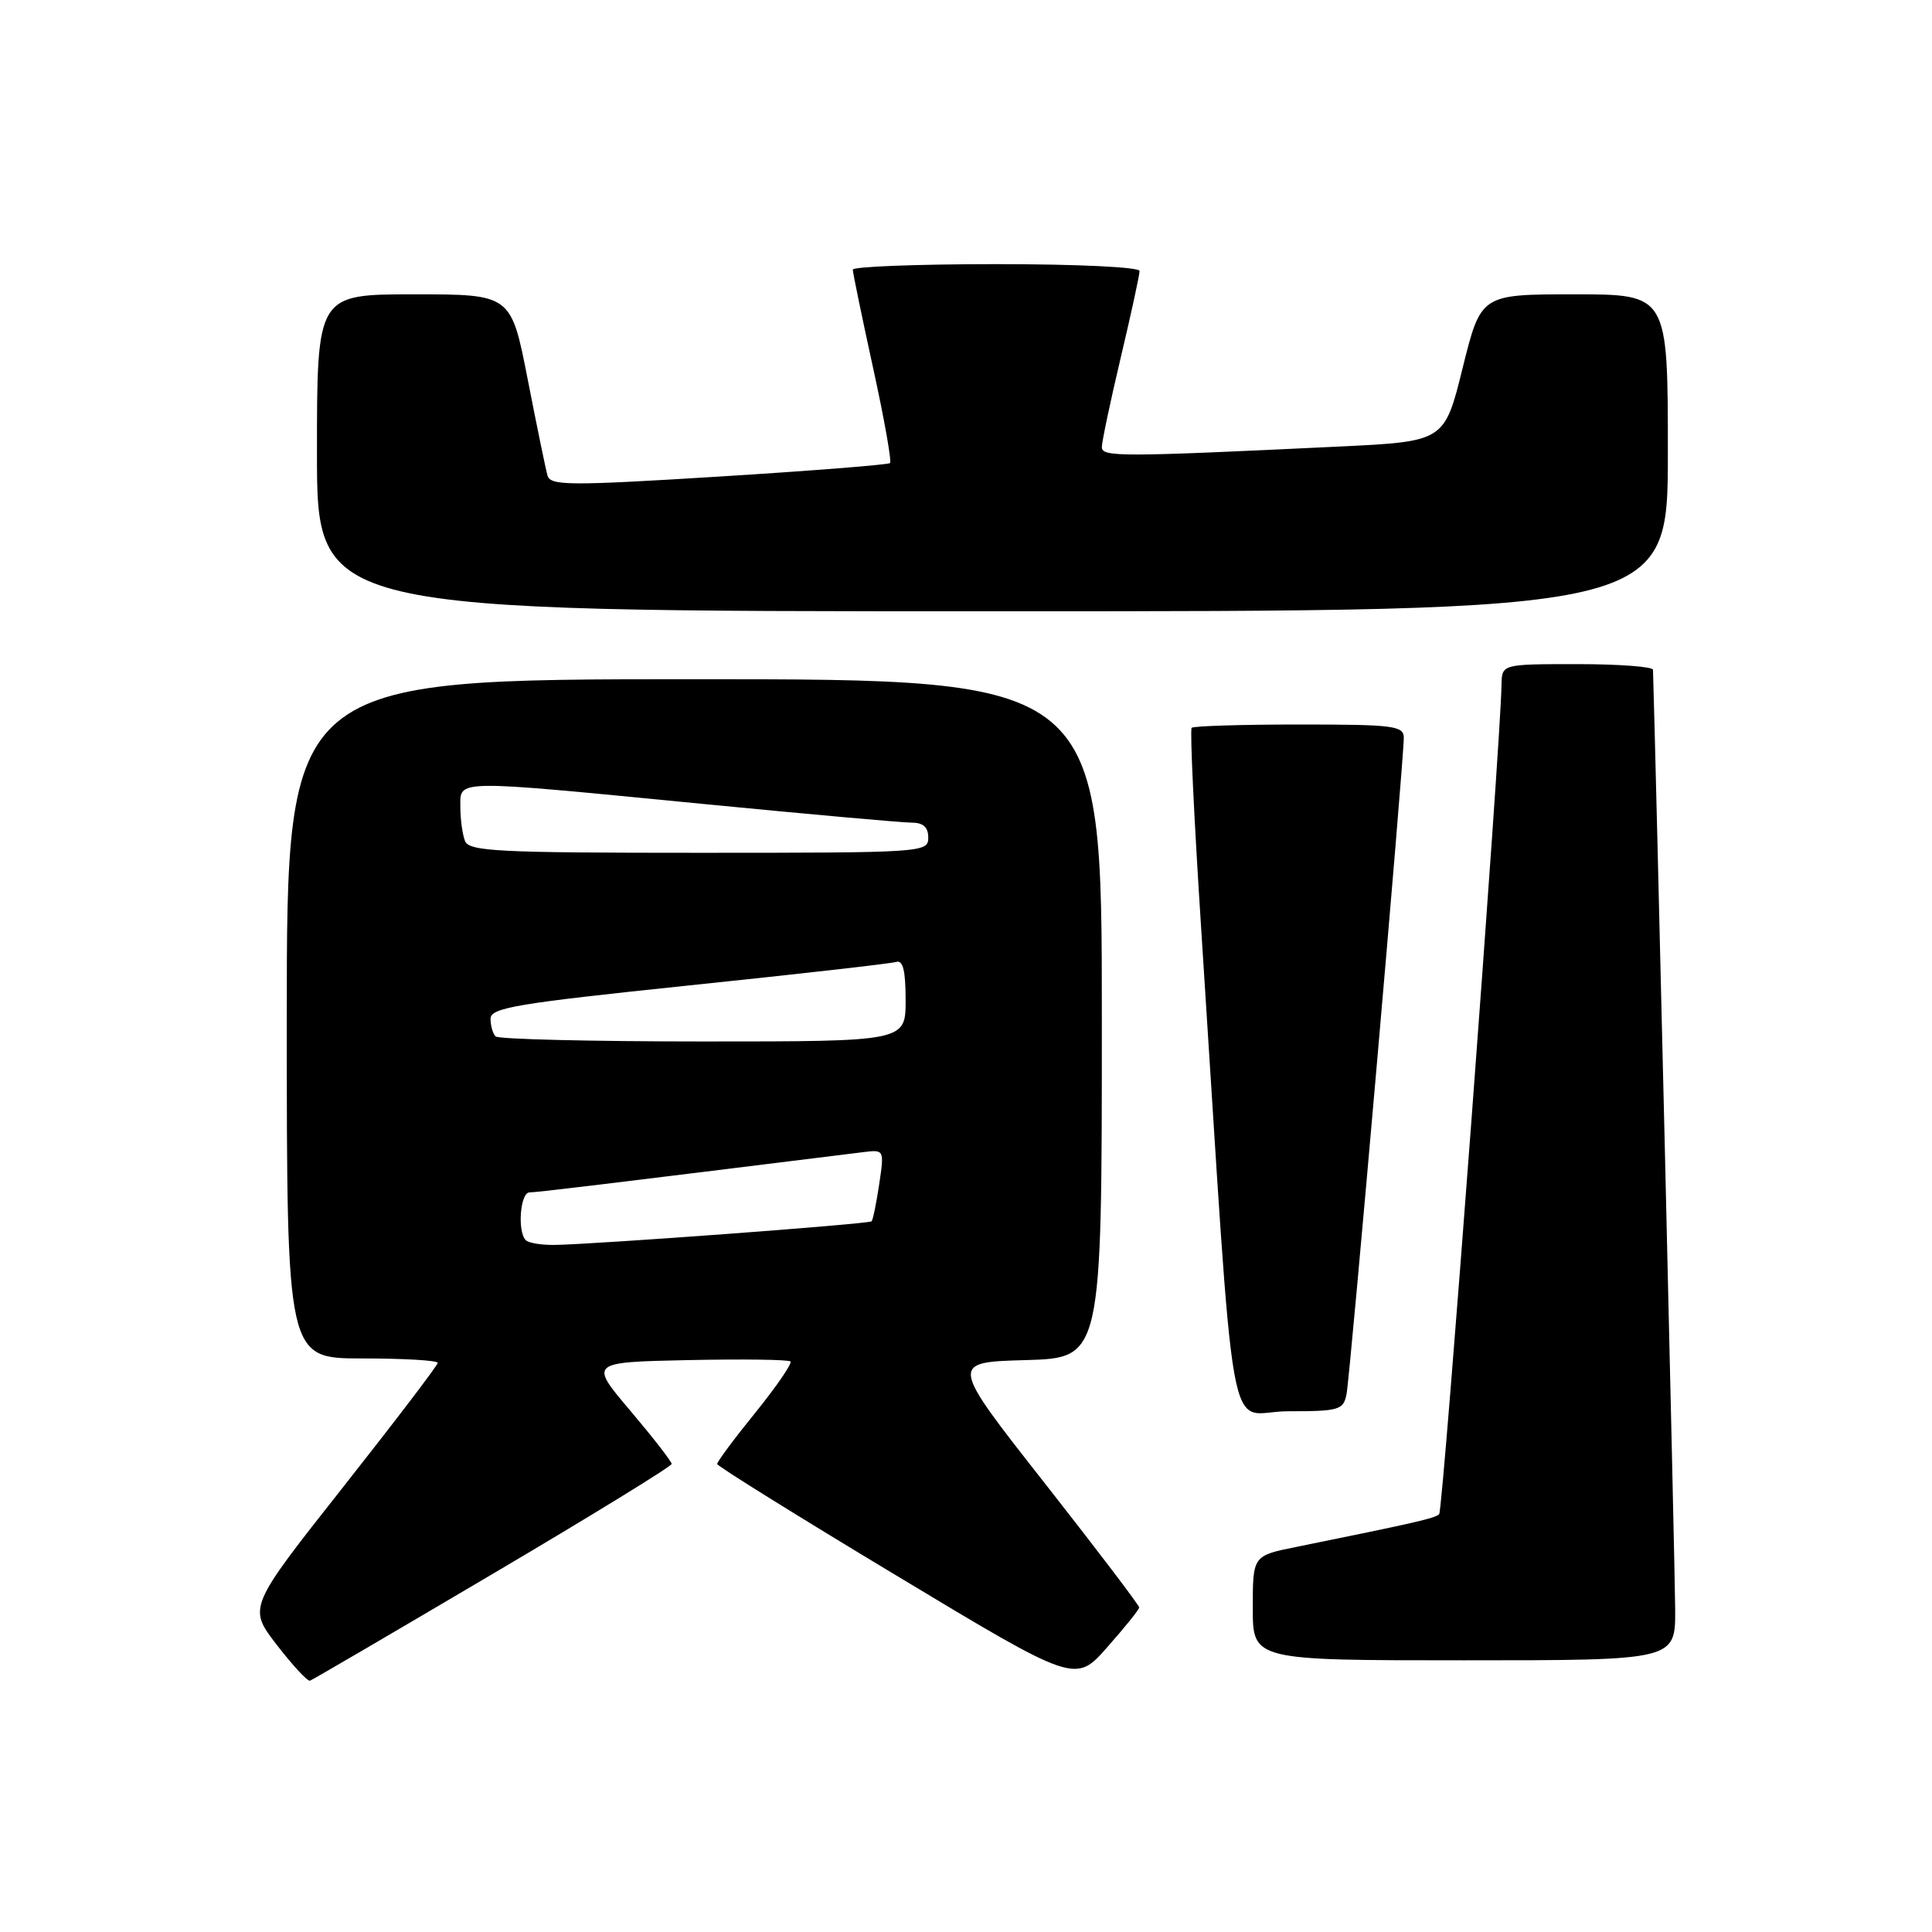 <?xml version="1.0" encoding="UTF-8" standalone="no"?>
<!DOCTYPE svg PUBLIC "-//W3C//DTD SVG 1.1//EN" "http://www.w3.org/Graphics/SVG/1.1/DTD/svg11.dtd" >
<svg xmlns="http://www.w3.org/2000/svg" xmlns:xlink="http://www.w3.org/1999/xlink" version="1.1" viewBox="0 0 256 256">
 <g >
 <path fill="currentColor"
d=" M 65.33 208.52 C 78.35 200.84 89.00 194.29 89.00 193.98 C 89.00 193.66 86.54 190.50 83.54 186.95 C 78.07 180.50 78.07 180.50 91.17 180.22 C 98.38 180.07 104.48 180.15 104.74 180.40 C 104.99 180.66 102.90 183.70 100.10 187.17 C 97.29 190.63 95.01 193.70 95.03 193.99 C 95.05 194.27 105.73 200.92 118.78 208.77 C 142.50 223.05 142.50 223.05 146.71 218.27 C 149.03 215.65 150.94 213.28 150.95 213.00 C 150.96 212.72 145.32 205.30 138.41 196.50 C 125.84 180.50 125.84 180.50 135.92 180.22 C 146.00 179.93 146.00 179.93 146.00 134.97 C 146.00 90.00 146.00 90.00 92.00 90.00 C 38.00 90.00 38.00 90.00 38.00 135.00 C 38.00 180.00 38.00 180.00 48.00 180.00 C 53.50 180.00 58.00 180.26 58.00 180.59 C 58.00 180.91 52.34 188.33 45.43 197.09 C 32.86 213.01 32.86 213.01 36.68 217.96 C 38.78 220.68 40.76 222.82 41.08 222.70 C 41.40 222.59 52.31 216.21 65.33 208.52 Z  M 221.97 213.25 C 221.96 208.49 219.35 98.45 219.03 88.75 C 219.01 88.34 214.50 88.00 209.00 88.00 C 199.00 88.00 199.00 88.00 198.96 90.75 C 198.84 98.54 191.21 200.13 190.70 200.63 C 190.16 201.18 187.64 201.75 171.75 204.98 C 166.00 206.14 166.00 206.14 166.00 213.07 C 166.00 220.00 166.00 220.00 194.00 220.00 C 222.00 220.00 222.00 220.00 221.97 213.25 Z  M 178.42 184.75 C 178.90 182.39 186.02 100.77 186.01 97.75 C 186.00 96.17 184.67 96.00 172.17 96.00 C 164.56 96.00 158.14 96.20 157.90 96.44 C 157.66 96.68 158.22 108.49 159.14 122.69 C 163.82 195.01 162.39 187.00 170.63 187.00 C 177.43 187.00 178.00 186.84 178.42 184.75 Z  M 221.00 60.00 C 221.00 39.00 221.00 39.00 208.61 39.00 C 196.23 39.00 196.23 39.00 193.81 48.75 C 191.40 58.50 191.40 58.50 177.45 59.17 C 148.39 60.56 146.00 60.57 146.00 59.24 C 146.00 58.55 147.12 53.22 148.50 47.40 C 149.88 41.58 151.00 36.41 151.00 35.91 C 151.00 35.39 142.77 35.00 132.00 35.00 C 121.55 35.00 113.00 35.33 113.00 35.73 C 113.00 36.13 114.21 41.98 115.68 48.71 C 117.16 55.45 118.17 61.14 117.93 61.36 C 117.70 61.58 107.48 62.39 95.24 63.15 C 75.43 64.38 72.94 64.36 72.55 63.02 C 72.31 62.18 71.13 56.44 69.92 50.25 C 67.72 39.00 67.72 39.00 54.86 39.00 C 42.00 39.00 42.00 39.00 42.00 60.00 C 42.00 81.00 42.00 81.00 131.50 81.00 C 221.00 81.00 221.00 81.00 221.00 60.00 Z  M 69.67 164.33 C 68.53 163.20 68.93 158.00 70.16 158.00 C 71.13 158.00 79.72 156.96 114.34 152.67 C 117.18 152.32 117.18 152.32 116.50 156.91 C 116.12 159.43 115.67 161.65 115.49 161.83 C 115.15 162.19 78.63 164.90 73.42 164.96 C 71.72 164.98 70.03 164.70 69.67 164.33 Z  M 65.67 137.33 C 65.30 136.97 65.00 135.91 65.00 134.99 C 65.00 133.53 68.44 132.96 91.25 130.58 C 105.69 129.08 118.06 127.68 118.75 127.46 C 119.65 127.18 120.00 128.61 120.00 132.53 C 120.00 138.00 120.00 138.00 93.17 138.00 C 78.41 138.00 66.03 137.70 65.67 137.33 Z  M 61.61 111.42 C 61.27 110.55 61.00 108.52 61.00 106.92 C 61.00 103.26 59.84 103.28 93.00 106.51 C 107.03 107.88 119.51 109.00 120.75 109.00 C 122.33 109.00 123.00 109.59 123.00 111.00 C 123.00 112.96 122.33 113.00 92.61 113.00 C 65.82 113.00 62.14 112.81 61.61 111.42 Z "/>
</g>
</svg>